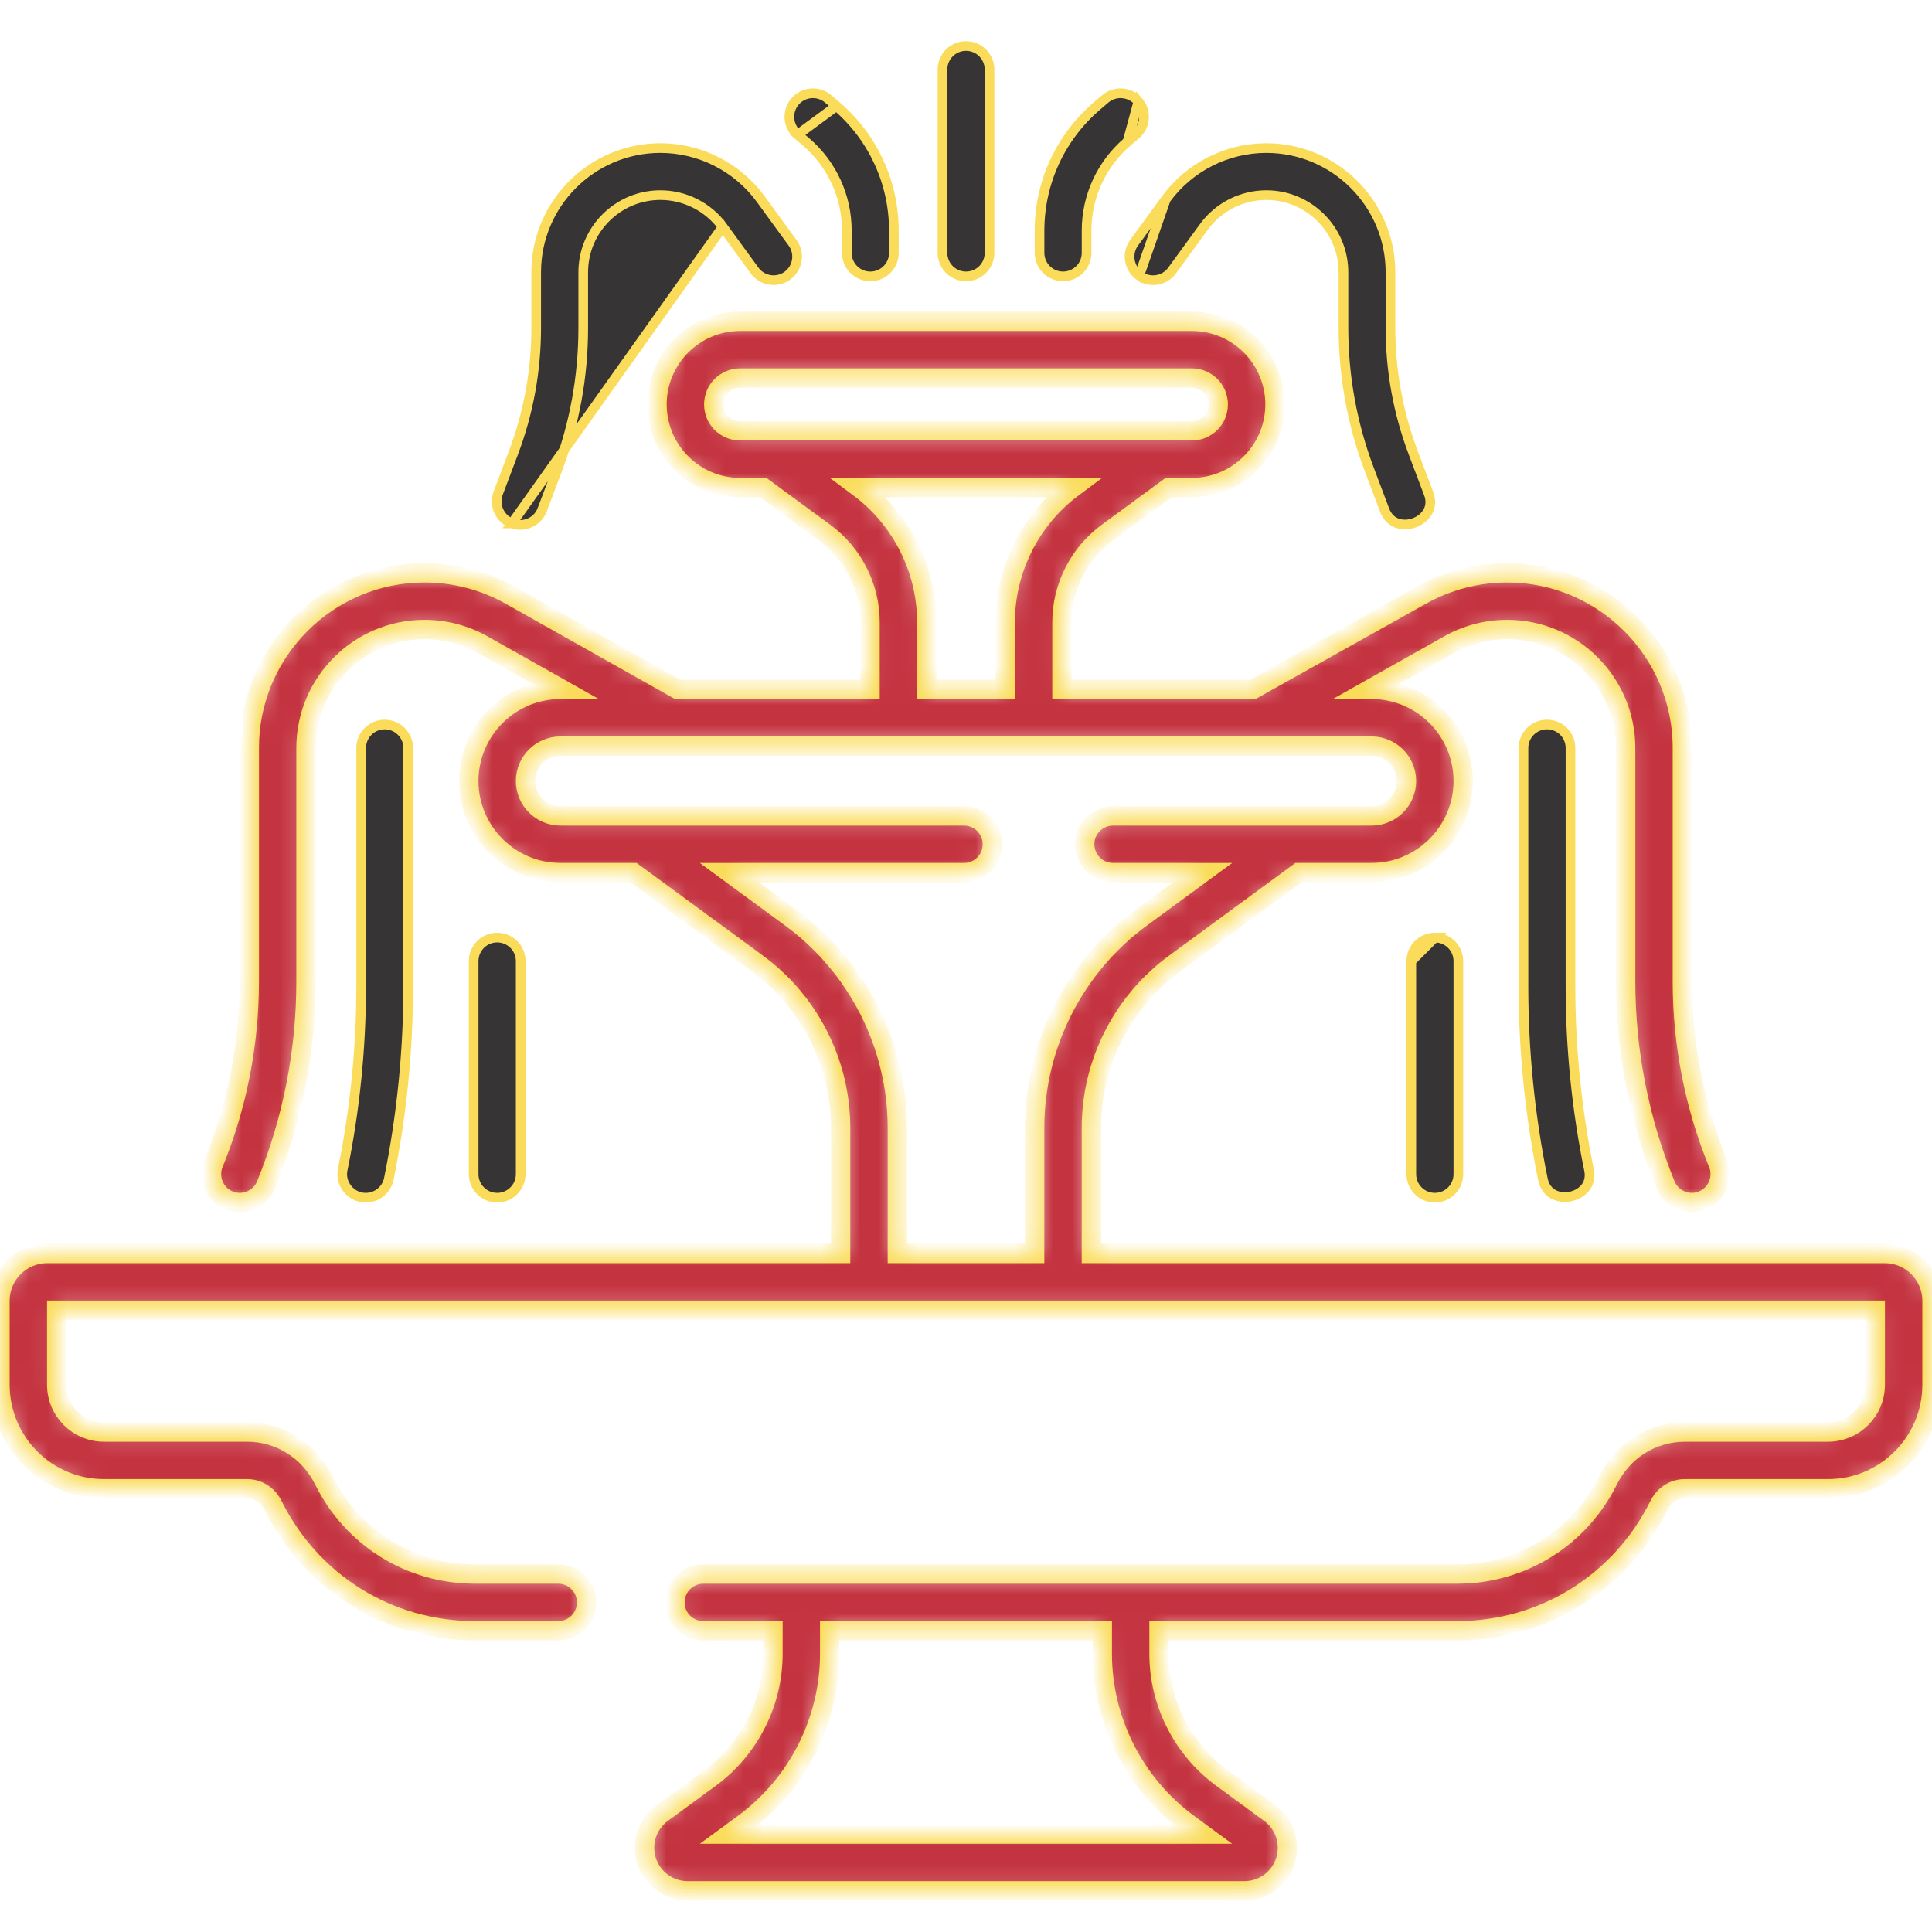 <svg width="100" height="100" viewBox="0 0 100 100" fill="none" xmlns="http://www.w3.org/2000/svg">
<g id="fountain_2983531 1" clip-path="url(#clip0_218_33384)">
<g id="Group">
<g id="Vector">
<mask id="path-1-inside-1_218_33384" fill="white">
<path d="M97.555 64.879H56.489V58.373C56.489 55.029 58.099 51.853 60.795 49.875L67.214 45.166H70.992C73.606 45.166 75.734 43.039 75.734 40.425C75.734 37.81 73.606 35.683 70.992 35.683H70.891L74.999 33.371C75.915 32.855 76.956 32.582 78.008 32.582C81.392 32.582 84.144 35.335 84.144 38.718V50.79C84.144 54.42 84.839 57.966 86.209 61.328C86.515 62.086 87.39 62.437 88.121 62.133C88.872 61.827 89.232 60.971 88.927 60.22C87.7 57.212 87.079 54.038 87.079 50.79V38.718C87.079 33.717 83.01 29.648 78.008 29.648C76.453 29.648 74.914 30.051 73.559 30.814L64.856 35.683H54.966V32.21C54.966 30.383 55.845 28.647 57.319 27.566L60.496 25.235H61.69C64.062 25.235 65.992 23.305 65.992 20.933C65.992 18.561 64.062 16.631 61.69 16.631H38.31C35.938 16.631 34.008 18.561 34.008 20.933C34.008 23.305 35.938 25.235 38.31 25.235H39.504L42.681 27.566C44.154 28.647 45.034 30.383 45.034 32.21V35.683H35.071L26.423 30.814C25.068 30.051 23.529 29.648 21.974 29.648C16.973 29.648 12.903 33.716 12.903 38.718V50.79C12.903 54.039 12.282 57.212 11.056 60.22C10.75 60.971 11.11 61.827 11.861 62.133C12.592 62.437 13.467 62.086 13.773 61.328C15.143 57.966 15.838 54.42 15.838 50.79V38.718C15.838 35.335 18.591 32.582 21.974 32.582C23.026 32.582 24.067 32.855 24.984 33.371L29.091 35.683H29.008C26.394 35.683 24.266 37.81 24.266 40.425C24.266 43.039 26.394 45.166 29.008 45.166H32.786L39.206 49.875C41.901 51.853 43.511 55.029 43.511 58.373V64.879H2.446C1.097 64.879 0 65.976 0 67.325V71.678C0 74.645 2.414 77.058 5.38 77.058H12.795C13.356 77.058 13.868 77.386 14.129 77.915C16.111 81.919 20.116 84.407 24.581 84.407H28.895C29.705 84.407 30.362 83.75 30.362 82.94C30.362 82.129 29.705 81.472 28.895 81.472H24.581C21.24 81.472 18.243 79.61 16.759 76.613C15.999 75.077 14.48 74.123 12.795 74.123H5.38C4.032 74.123 2.935 73.026 2.935 71.678V67.814H97.065V71.678C97.065 73.026 95.968 74.123 94.62 74.123H87.205C85.52 74.123 84.001 75.077 83.241 76.613C81.757 79.611 78.76 81.472 75.419 81.472H36.403C35.592 81.472 34.935 82.129 34.935 82.94C34.935 83.75 35.592 84.407 36.403 84.407H40.01V85.599C40.01 88.128 38.793 90.531 36.754 92.027L34.273 93.846C33.495 94.417 33.174 95.417 33.474 96.335C33.775 97.252 34.625 97.868 35.591 97.868H64.41C65.375 97.868 66.225 97.252 66.526 96.335C66.826 95.417 66.505 94.417 65.727 93.846L63.247 92.027C61.208 90.531 59.99 88.128 59.99 85.599V84.407H75.419C79.884 84.407 83.889 81.919 85.871 77.915C86.132 77.386 86.644 77.058 87.205 77.058H94.62C97.587 77.058 100 74.645 100 71.678V67.325C100 65.976 98.903 64.879 97.555 64.879ZM36.943 20.934C36.943 20.18 37.556 19.566 38.31 19.566H61.69C62.444 19.566 63.057 20.18 63.057 20.934C63.057 21.688 62.444 22.301 61.69 22.301H38.31C37.556 22.301 36.943 21.688 36.943 20.934ZM44.463 25.236H55.537C53.341 26.869 52.031 29.471 52.031 32.21V35.683H47.969V32.21C47.969 29.471 46.659 26.869 44.463 25.236ZM40.941 47.509L37.748 45.167H49.896C50.707 45.167 51.364 44.51 51.364 43.699C51.364 42.889 50.707 42.232 49.896 42.232H29.008C28.012 42.232 27.201 41.421 27.201 40.425C27.201 39.429 28.012 38.618 29.008 38.618H70.992C71.989 38.618 72.799 39.429 72.799 40.425C72.799 41.422 71.989 42.232 70.992 42.232H57.612C56.801 42.232 56.145 42.889 56.145 43.699C56.145 44.51 56.801 45.167 57.612 45.167H62.252L59.059 47.509C55.612 50.037 53.554 54.098 53.554 58.373V64.879H46.446V58.373C46.446 54.099 44.388 50.037 40.941 47.509ZM61.511 94.393L62.248 94.933H37.752L38.489 94.393C41.279 92.347 42.944 89.059 42.944 85.599V84.407H57.055V85.599C57.055 89.059 58.721 92.347 61.511 94.393Z"/>
</mask>
<path d="M97.555 64.879H56.489V58.373C56.489 55.029 58.099 51.853 60.795 49.875L67.214 45.166H70.992C73.606 45.166 75.734 43.039 75.734 40.425C75.734 37.81 73.606 35.683 70.992 35.683H70.891L74.999 33.371C75.915 32.855 76.956 32.582 78.008 32.582C81.392 32.582 84.144 35.335 84.144 38.718V50.79C84.144 54.42 84.839 57.966 86.209 61.328C86.515 62.086 87.39 62.437 88.121 62.133C88.872 61.827 89.232 60.971 88.927 60.22C87.7 57.212 87.079 54.038 87.079 50.79V38.718C87.079 33.717 83.01 29.648 78.008 29.648C76.453 29.648 74.914 30.051 73.559 30.814L64.856 35.683H54.966V32.21C54.966 30.383 55.845 28.647 57.319 27.566L60.496 25.235H61.69C64.062 25.235 65.992 23.305 65.992 20.933C65.992 18.561 64.062 16.631 61.69 16.631H38.31C35.938 16.631 34.008 18.561 34.008 20.933C34.008 23.305 35.938 25.235 38.31 25.235H39.504L42.681 27.566C44.154 28.647 45.034 30.383 45.034 32.21V35.683H35.071L26.423 30.814C25.068 30.051 23.529 29.648 21.974 29.648C16.973 29.648 12.903 33.716 12.903 38.718V50.79C12.903 54.039 12.282 57.212 11.056 60.22C10.75 60.971 11.11 61.827 11.861 62.133C12.592 62.437 13.467 62.086 13.773 61.328C15.143 57.966 15.838 54.42 15.838 50.79V38.718C15.838 35.335 18.591 32.582 21.974 32.582C23.026 32.582 24.067 32.855 24.984 33.371L29.091 35.683H29.008C26.394 35.683 24.266 37.81 24.266 40.425C24.266 43.039 26.394 45.166 29.008 45.166H32.786L39.206 49.875C41.901 51.853 43.511 55.029 43.511 58.373V64.879H2.446C1.097 64.879 0 65.976 0 67.325V71.678C0 74.645 2.414 77.058 5.38 77.058H12.795C13.356 77.058 13.868 77.386 14.129 77.915C16.111 81.919 20.116 84.407 24.581 84.407H28.895C29.705 84.407 30.362 83.75 30.362 82.94C30.362 82.129 29.705 81.472 28.895 81.472H24.581C21.24 81.472 18.243 79.61 16.759 76.613C15.999 75.077 14.48 74.123 12.795 74.123H5.38C4.032 74.123 2.935 73.026 2.935 71.678V67.814H97.065V71.678C97.065 73.026 95.968 74.123 94.62 74.123H87.205C85.52 74.123 84.001 75.077 83.241 76.613C81.757 79.611 78.76 81.472 75.419 81.472H36.403C35.592 81.472 34.935 82.129 34.935 82.94C34.935 83.75 35.592 84.407 36.403 84.407H40.01V85.599C40.01 88.128 38.793 90.531 36.754 92.027L34.273 93.846C33.495 94.417 33.174 95.417 33.474 96.335C33.775 97.252 34.625 97.868 35.591 97.868H64.41C65.375 97.868 66.225 97.252 66.526 96.335C66.826 95.417 66.505 94.417 65.727 93.846L63.247 92.027C61.208 90.531 59.99 88.128 59.99 85.599V84.407H75.419C79.884 84.407 83.889 81.919 85.871 77.915C86.132 77.386 86.644 77.058 87.205 77.058H94.62C97.587 77.058 100 74.645 100 71.678V67.325C100 65.976 98.903 64.879 97.555 64.879ZM36.943 20.934C36.943 20.18 37.556 19.566 38.31 19.566H61.69C62.444 19.566 63.057 20.18 63.057 20.934C63.057 21.688 62.444 22.301 61.69 22.301H38.31C37.556 22.301 36.943 21.688 36.943 20.934ZM44.463 25.236H55.537C53.341 26.869 52.031 29.471 52.031 32.21V35.683H47.969V32.21C47.969 29.471 46.659 26.869 44.463 25.236ZM40.941 47.509L37.748 45.167H49.896C50.707 45.167 51.364 44.51 51.364 43.699C51.364 42.889 50.707 42.232 49.896 42.232H29.008C28.012 42.232 27.201 41.421 27.201 40.425C27.201 39.429 28.012 38.618 29.008 38.618H70.992C71.989 38.618 72.799 39.429 72.799 40.425C72.799 41.422 71.989 42.232 70.992 42.232H57.612C56.801 42.232 56.145 42.889 56.145 43.699C56.145 44.51 56.801 45.167 57.612 45.167H62.252L59.059 47.509C55.612 50.037 53.554 54.098 53.554 58.373V64.879H46.446V58.373C46.446 54.099 44.388 50.037 40.941 47.509ZM61.511 94.393L62.248 94.933H37.752L38.489 94.393C41.279 92.347 42.944 89.059 42.944 85.599V84.407H57.055V85.599C57.055 89.059 58.721 92.347 61.511 94.393Z" fill="#C43340" stroke="#FADC5A" mask="url(#path-1-inside-1_218_33384)"/>
</g>
<path id="Vector_2" d="M79.857 61.02L79.857 61.02L79.856 61.017C79.191 57.752 78.854 54.407 78.854 51.075V38.718C78.854 38.046 79.399 37.501 80.071 37.501C80.744 37.501 81.288 38.046 81.288 38.718V38.719V51.075C81.288 54.244 81.609 57.425 82.242 60.531L82.242 60.531L82.243 60.535C82.329 60.928 82.238 61.238 82.062 61.467C81.881 61.701 81.599 61.865 81.287 61.929C80.974 61.994 80.651 61.955 80.392 61.811C80.141 61.67 79.934 61.419 79.857 61.02Z" fill="#373435" stroke="#FADC5A" stroke-width="0.5"/>
<path id="Vector_3" d="M18.934 61.992L18.932 61.992C18.176 62 17.579 61.273 17.739 60.534L17.74 60.531C18.373 57.425 18.694 54.244 18.694 51.075V38.718C18.694 38.046 19.239 37.501 19.911 37.501C20.583 37.501 21.128 38.046 21.128 38.718V51.075C21.128 54.407 20.791 57.752 20.126 61.017L20.126 61.017C20.008 61.594 19.501 61.992 18.934 61.992Z" fill="#373435" stroke="#FADC5A" stroke-width="0.5"/>
<path id="Vector_4" d="M26.951 49.746V60.774C26.951 61.447 26.406 61.992 25.733 61.992C25.061 61.992 24.516 61.447 24.516 60.774V49.746C24.516 49.074 25.061 48.529 25.733 48.529C26.406 48.529 26.951 49.074 26.951 49.746Z" fill="#373435" stroke="#FADC5A" stroke-width="0.5"/>
<path id="Vector_5" d="M73.049 49.746V60.774C73.049 61.447 73.594 61.992 74.266 61.992C74.939 61.992 75.484 61.447 75.484 60.774V49.746C75.484 49.074 74.939 48.529 74.266 48.529L73.049 49.746ZM73.049 49.746C73.049 49.074 73.594 48.529 74.266 48.529L73.049 49.746Z" fill="#373435" stroke="#FADC5A" stroke-width="0.5"/>
<path id="Vector_6" d="M43.297 5.488L43.297 5.488L42.866 5.119L42.866 5.119C42.355 4.682 41.587 4.742 41.15 5.254L41.15 5.254C40.713 5.764 40.773 6.533 41.284 6.97L43.297 5.488ZM43.297 5.488C45.184 7.102 46.267 9.451 46.267 11.935V13.088C46.267 13.761 45.721 14.306 45.049 14.306C44.377 14.306 43.832 13.761 43.832 13.088V11.935C43.832 10.164 43.06 8.489 41.714 7.338C41.714 7.338 41.714 7.338 41.714 7.338L41.284 6.97L43.297 5.488Z" fill="#373435" stroke="#FADC5A" stroke-width="0.5"/>
<path id="Vector_7" d="M26.496 27.091L26.497 27.091C27.108 27.327 27.828 27.017 28.064 26.383L28.065 26.382L28.846 24.316C29.737 21.959 30.188 19.487 30.188 16.968V14.093C30.188 11.89 31.98 10.099 34.182 10.099C35.454 10.099 36.66 10.712 37.41 11.741L26.496 27.091ZM26.496 27.091C25.867 26.853 25.55 26.15 25.787 25.521L26.568 23.455L26.568 23.455C27.354 21.375 27.753 19.192 27.753 16.968V14.093C27.753 10.548 30.637 7.664 34.182 7.664C36.229 7.664 38.172 8.652 39.377 10.307L41.024 12.567L41.024 12.567C41.42 13.11 41.3 13.871 40.757 14.268C40.214 14.663 39.452 14.544 39.056 14.001C39.056 14.001 39.056 14.001 39.056 14.001L37.41 11.741L26.496 27.091Z" fill="#373435" stroke="#FADC5A" stroke-width="0.5"/>
<path id="Vector_8" d="M58.923 5.253L58.923 5.253C58.486 4.742 57.717 4.682 57.206 5.119L57.206 5.119L56.776 5.487L56.776 5.487C54.888 7.101 53.806 9.451 53.806 11.935V13.088V13.088C53.806 13.76 54.351 14.305 55.023 14.305C55.696 14.305 56.241 13.76 56.241 13.088V11.935C56.241 10.164 57.013 8.489 58.358 7.338L58.923 5.253ZM58.923 5.253C59.36 5.764 59.3 6.533 58.789 6.97C58.789 6.97 58.789 6.97 58.789 6.97L58.358 7.338L58.923 5.253Z" fill="#373435" stroke="#FADC5A" stroke-width="0.5"/>
<path id="Vector_9" d="M58.968 14.268L58.968 14.268C59.511 14.664 60.273 14.544 60.668 14.001L60.668 14.001L62.315 11.741C63.064 10.712 64.27 10.099 65.543 10.099C67.745 10.099 69.537 11.89 69.537 14.093V16.968C69.537 19.488 69.988 21.96 70.879 24.316L70.879 24.316L71.66 26.382L71.661 26.384C71.801 26.767 72.045 26.981 72.316 27.08C72.594 27.181 72.92 27.168 73.218 27.054C73.516 26.941 73.768 26.734 73.909 26.474C74.046 26.22 74.086 25.899 73.939 25.525L73.937 25.521L73.937 25.521L73.156 23.455C72.37 21.375 71.971 19.192 71.971 16.968V14.093C71.971 10.548 69.087 7.664 65.543 7.664C63.496 7.664 61.553 8.652 60.347 10.307L58.968 14.268ZM58.968 14.268C58.424 13.871 58.305 13.11 58.7 12.567C58.7 12.567 58.7 12.567 58.7 12.567L60.347 10.307L58.968 14.268Z" fill="#373435" stroke="#FADC5A" stroke-width="0.5"/>
<path id="Vector_10" d="M51.218 13.088C51.218 13.76 50.673 14.305 50 14.305C49.328 14.305 48.783 13.76 48.783 13.088V3.599C48.783 2.927 49.328 2.382 50 2.382C50.673 2.382 51.218 2.927 51.218 3.599V13.088Z" fill="#373435" stroke="#FADC5A" stroke-width="0.5"/>
</g>
</g>
<defs>
<clipPath id="clip0_218_33384">
<rect width="100" height="100" fill="white"/>
</clipPath>
</defs>
</svg>
